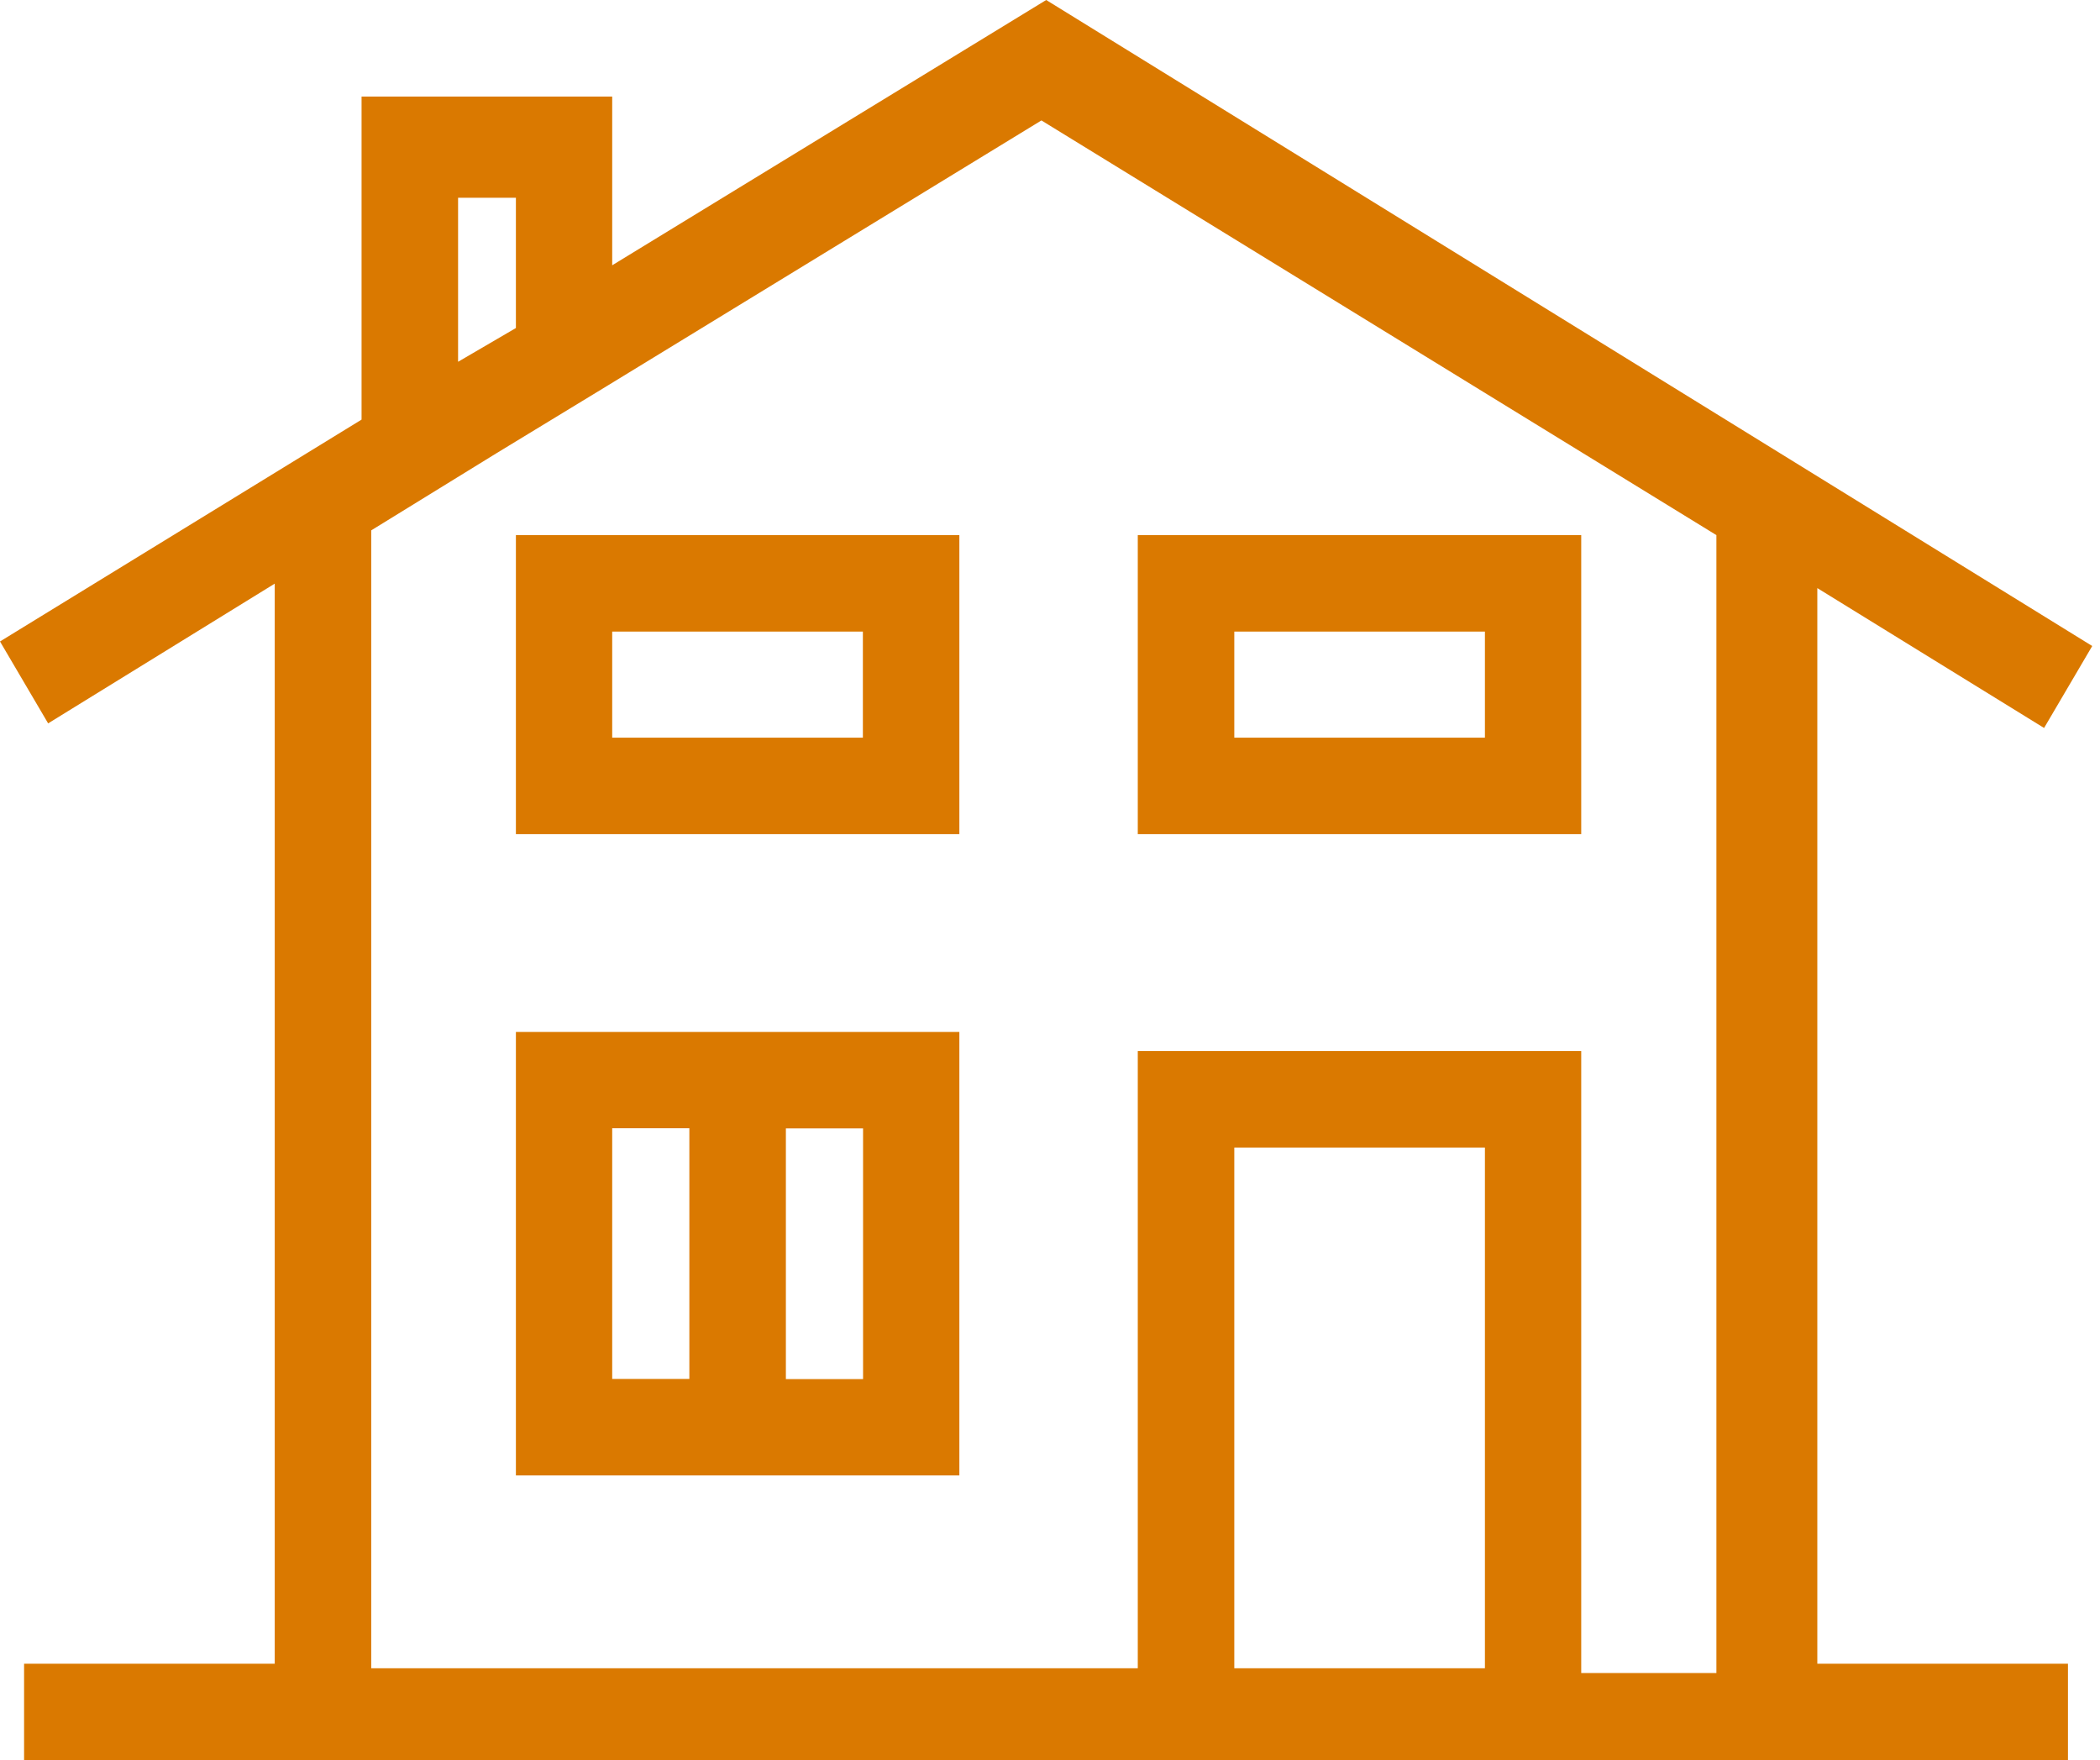 <?xml version="1.0" encoding="UTF-8"?>
<svg width="105px" height="88px" viewBox="0 0 105 88" version="1.1" xmlns="http://www.w3.org/2000/svg" xmlns:xlink="http://www.w3.org/1999/xlink">
    <!-- Generator: Sketch 41.2 (35397) - http://www.bohemiancoding.com/sketch -->
    <title>home owner</title>
    <desc>Created with Sketch.</desc>
    <defs></defs>
    <g id="07---ALL-PAGES---SEO-Changes" stroke="none" stroke-width="1" fill="none" fill-rule="evenodd">
        <g id="home-full-2c-SEO-Changes" transform="translate(-288, -1357)" fill="#DA7900">
            <path d="M378.873,1386.406 L390.204,1393.394 L392.611,1389.297 L340.31,1357 L318.61,1370.263 L318.61,1361.826 L306.078,1361.826 L306.078,1377.978 L288,1389.07 L290.407,1393.165 L301.736,1386.179 L301.736,1440.176 L289.204,1440.176 L289.204,1445 L391.398,1445 L391.398,1440.176 L378.866,1440.176 L378.866,1386.406 L378.873,1386.406 Z M310.904,1366.888 L313.795,1366.888 L313.795,1373.399 L310.904,1375.087 L310.904,1366.888 Z M349.715,1440.403 L349.715,1414.372 L362.246,1414.372 L362.246,1440.403 L349.715,1440.403 Z M367.061,1440.403 L367.061,1409.546 L344.889,1409.546 L344.889,1440.403 L306.562,1440.403 L306.562,1383.515 L312.828,1379.656 L318.374,1376.282 L340.071,1363.021 L373.82,1383.753 L373.82,1440.642 L367.061,1440.642 L367.061,1440.403 Z M313.795,1398.702 L335.968,1398.702 L335.968,1383.753 L313.795,1383.753 L313.795,1398.702 Z M318.61,1388.577 L331.144,1388.577 L331.144,1393.878 L318.61,1393.878 L318.61,1388.577 Z M313.795,1430.763 L335.968,1430.763 L335.968,1408.59 L313.795,1408.59 L313.795,1430.763 Z M331.153,1425.948 L327.294,1425.948 L327.294,1413.414 L331.153,1413.414 L331.153,1425.948 Z M318.61,1413.405 L322.468,1413.405 L322.468,1425.939 L318.61,1425.939 L318.61,1413.405 Z M344.889,1398.702 L367.061,1398.702 L367.061,1383.753 L344.889,1383.753 L344.889,1398.702 Z M349.715,1388.577 L362.246,1388.577 L362.246,1393.878 L349.715,1393.878 L349.715,1388.577 Z" id="home-owner"></path>
        </g>
    </g>
</svg>
